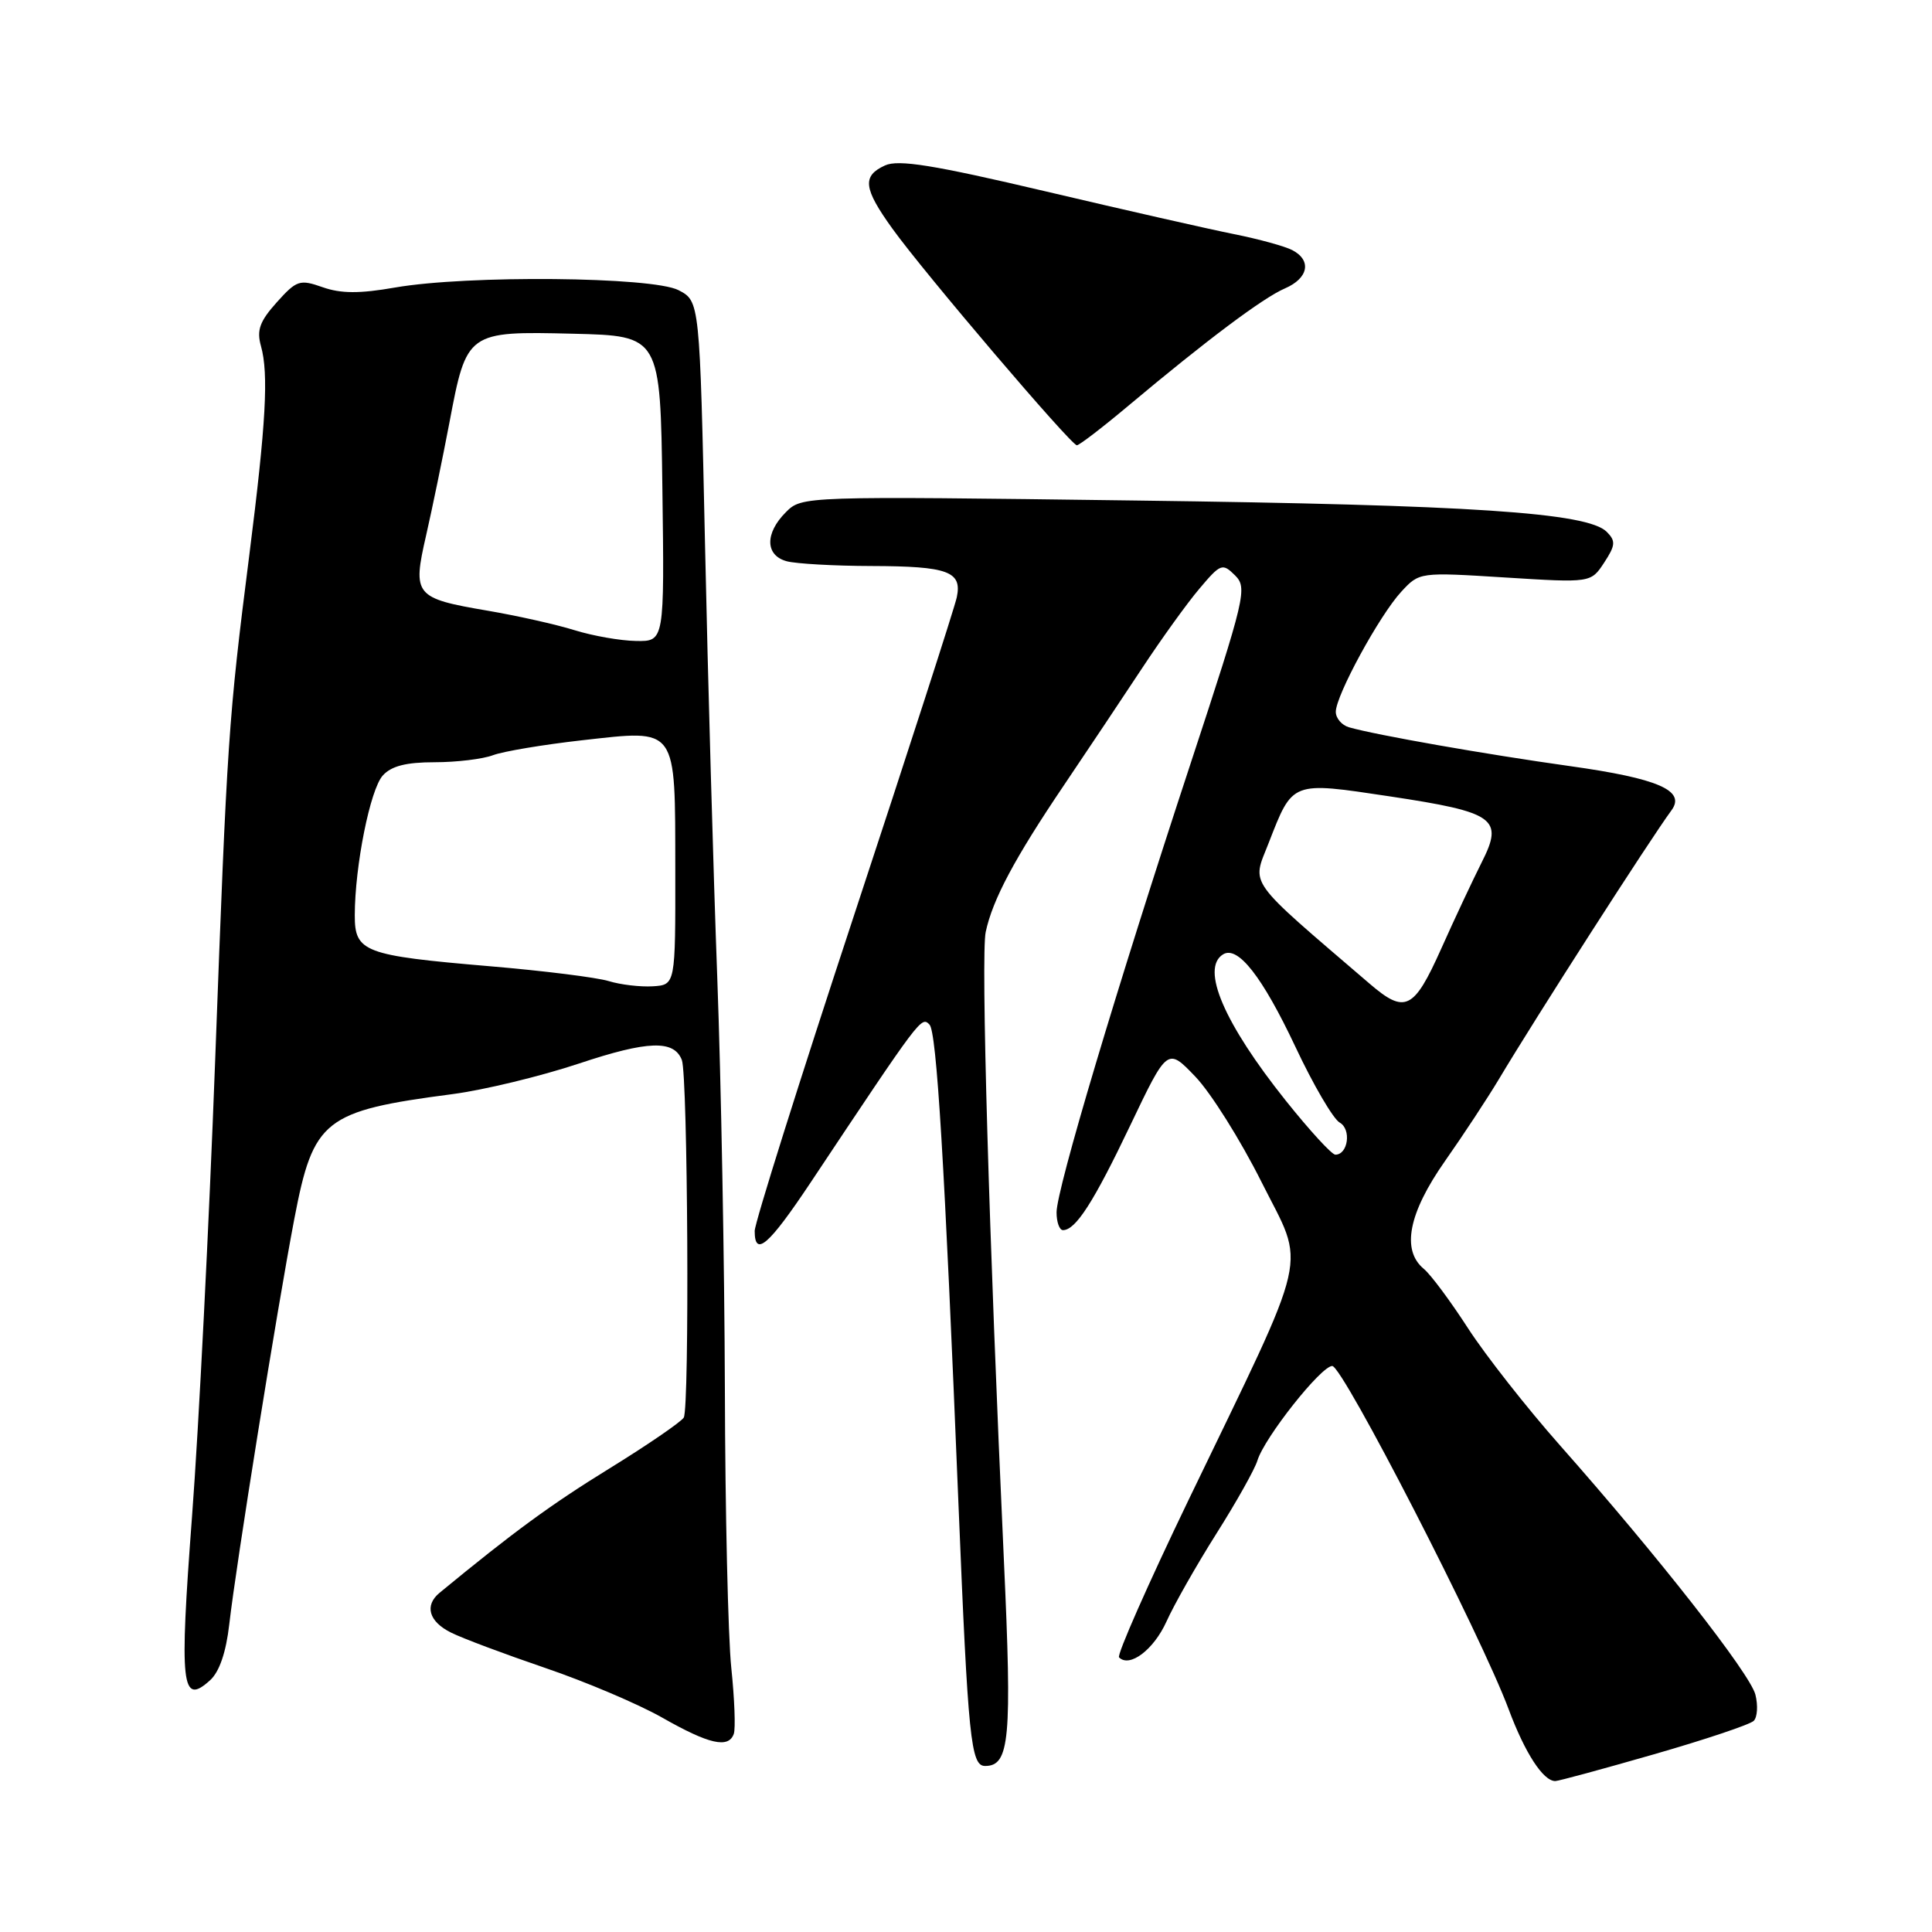 <?xml version="1.0" encoding="UTF-8" standalone="no"?>
<!DOCTYPE svg PUBLIC "-//W3C//DTD SVG 1.1//EN" "http://www.w3.org/Graphics/SVG/1.1/DTD/svg11.dtd" >
<svg xmlns="http://www.w3.org/2000/svg" xmlns:xlink="http://www.w3.org/1999/xlink" version="1.1" viewBox="0 0 256 256">
 <g >
 <path fill="currentColor"
d=" M 219.17 232.45 C 225.95 230.50 231.89 228.51 232.38 228.02 C 232.86 227.54 232.96 225.98 232.60 224.55 C 231.90 221.77 219.67 206.17 206.69 191.50 C 202.31 186.55 196.83 179.57 194.52 176.00 C 192.21 172.43 189.58 168.88 188.66 168.13 C 185.67 165.65 186.63 160.75 191.46 153.86 C 193.92 150.36 197.13 145.47 198.61 143.00 C 203.42 134.93 218.60 111.28 221.48 107.37 C 223.41 104.75 219.72 103.15 208.00 101.51 C 196.87 99.95 182.34 97.40 178.75 96.37 C 177.79 96.09 177.00 95.17 177.00 94.32 C 177.00 92.15 182.81 81.49 185.69 78.39 C 188.08 75.81 188.11 75.81 199.44 76.52 C 210.80 77.23 210.80 77.23 212.56 74.55 C 214.06 72.26 214.11 71.68 212.90 70.47 C 210.35 67.92 195.02 66.90 150.38 66.32 C 106.33 65.74 106.26 65.74 104.13 67.87 C 101.33 70.67 101.39 73.60 104.25 74.37 C 105.49 74.70 110.55 74.99 115.50 75.00 C 125.63 75.03 127.50 75.72 126.78 79.14 C 126.51 80.44 120.37 99.44 113.14 121.36 C 105.91 143.28 100.00 162.06 100.00 163.11 C 100.00 166.63 101.85 165.03 107.37 156.75 C 122.08 134.65 122.07 134.67 123.16 135.76 C 124.11 136.71 125.15 153.80 127.01 199.50 C 128.28 230.46 128.64 234.00 130.53 234.00 C 133.79 234.00 134.11 230.45 133.02 206.73 C 131.05 163.85 129.96 126.52 130.61 123.50 C 131.52 119.20 134.45 113.71 141.01 104.00 C 144.16 99.33 148.82 92.35 151.36 88.50 C 153.90 84.65 157.30 79.92 158.93 78.00 C 161.74 74.67 161.98 74.59 163.64 76.23 C 165.31 77.89 165.03 79.07 157.74 101.23 C 147.98 130.86 140.00 157.60 140.00 160.64 C 140.00 161.94 140.38 163.00 140.85 163.00 C 142.53 163.00 144.91 159.30 149.75 149.15 C 154.69 138.80 154.69 138.80 158.38 142.65 C 160.42 144.77 164.36 151.04 167.14 156.59 C 173.05 168.38 173.88 164.75 157.48 198.77 C 152.11 209.92 147.97 219.30 148.28 219.61 C 149.68 221.02 152.87 218.60 154.56 214.87 C 155.57 212.62 158.56 207.36 161.20 203.18 C 163.84 199.01 166.27 194.67 166.61 193.54 C 167.53 190.50 175.05 181.00 176.53 181.00 C 177.92 181.00 196.23 216.62 199.91 226.50 C 202.07 232.29 204.48 236.00 206.08 236.00 C 206.50 236.00 212.39 234.40 219.17 232.45 Z  M 97.23 229.75 C 97.48 229.06 97.33 225.12 96.90 221.00 C 96.47 216.88 96.09 200.22 96.05 184.00 C 96.00 167.78 95.55 143.25 95.04 129.50 C 94.53 115.75 93.80 89.97 93.42 72.20 C 92.72 39.91 92.72 39.91 89.91 38.45 C 86.45 36.66 61.93 36.43 52.34 38.10 C 47.66 38.92 45.17 38.91 42.76 38.06 C 39.72 36.99 39.31 37.12 36.67 40.06 C 34.41 42.58 33.99 43.75 34.58 45.86 C 35.61 49.53 35.25 56.08 33.04 73.50 C 30.26 95.38 30.10 97.78 28.51 140.50 C 27.71 161.95 26.34 189.12 25.45 200.87 C 23.75 223.43 24.04 226.08 27.84 222.64 C 29.07 221.53 29.96 218.92 30.38 215.22 C 31.29 207.26 36.70 173.55 39.00 161.50 C 41.53 148.30 42.92 147.21 60.00 144.97 C 64.12 144.43 71.65 142.61 76.73 140.92 C 85.85 137.88 89.31 137.77 90.35 140.46 C 91.14 142.53 91.38 186.58 90.60 187.84 C 90.23 188.43 85.78 191.48 80.72 194.60 C 72.97 199.38 68.04 202.99 58.25 211.05 C 56.21 212.73 56.82 214.86 59.75 216.32 C 61.26 217.08 66.88 219.18 72.24 221.01 C 77.59 222.83 84.57 225.79 87.74 227.59 C 93.96 231.13 96.53 231.71 97.23 229.75 Z  M 149.53 53.75 C 159.92 45.04 167.35 39.47 170.25 38.22 C 173.37 36.88 173.84 34.51 171.25 33.15 C 170.29 32.64 166.80 31.68 163.50 31.02 C 160.20 30.36 148.96 27.81 138.52 25.35 C 123.69 21.86 119.05 21.11 117.27 21.92 C 114.21 23.32 114.40 24.95 118.25 30.30 C 122.41 36.10 141.92 59.00 142.69 59.00 C 143.01 59.00 146.09 56.64 149.53 53.75 Z  M 170.38 145.85 C 162.19 135.59 159.07 128.31 162.06 126.46 C 164.02 125.25 167.27 129.42 171.64 138.69 C 174.01 143.74 176.66 148.27 177.52 148.75 C 179.09 149.63 178.63 153.00 176.94 153.00 C 176.47 153.00 173.52 149.78 170.38 145.85 Z  M 181.50 130.36 C 164.98 116.19 165.87 117.42 168.10 111.71 C 171.32 103.45 171.06 103.56 184.13 105.52 C 198.12 107.63 199.28 108.46 196.33 114.27 C 195.16 116.60 192.73 121.76 190.95 125.75 C 187.34 133.81 186.18 134.38 181.50 130.36 Z  M 80.66 130.00 C 79.10 129.52 72.00 128.63 64.88 128.03 C 48.21 126.61 47.00 126.15 47.01 121.27 C 47.02 114.75 49.05 104.60 50.72 102.76 C 51.85 101.50 53.82 101.00 57.59 101.00 C 60.49 101.00 63.97 100.58 65.32 100.07 C 66.67 99.56 71.98 98.67 77.12 98.09 C 89.88 96.67 89.45 96.08 89.48 115.26 C 89.50 130.50 89.50 130.50 86.50 130.69 C 84.85 130.79 82.22 130.48 80.66 130.00 Z  M 76.12 83.50 C 73.72 82.75 68.54 81.59 64.62 80.92 C 54.94 79.27 54.64 78.89 56.46 70.95 C 57.27 67.40 58.66 60.67 59.55 56.00 C 61.83 43.94 61.91 43.88 75.93 44.22 C 87.50 44.50 87.50 44.50 87.77 64.75 C 88.04 85.00 88.04 85.00 84.27 84.93 C 82.20 84.90 78.53 84.25 76.12 83.50 Z "/>
</g>
</svg>